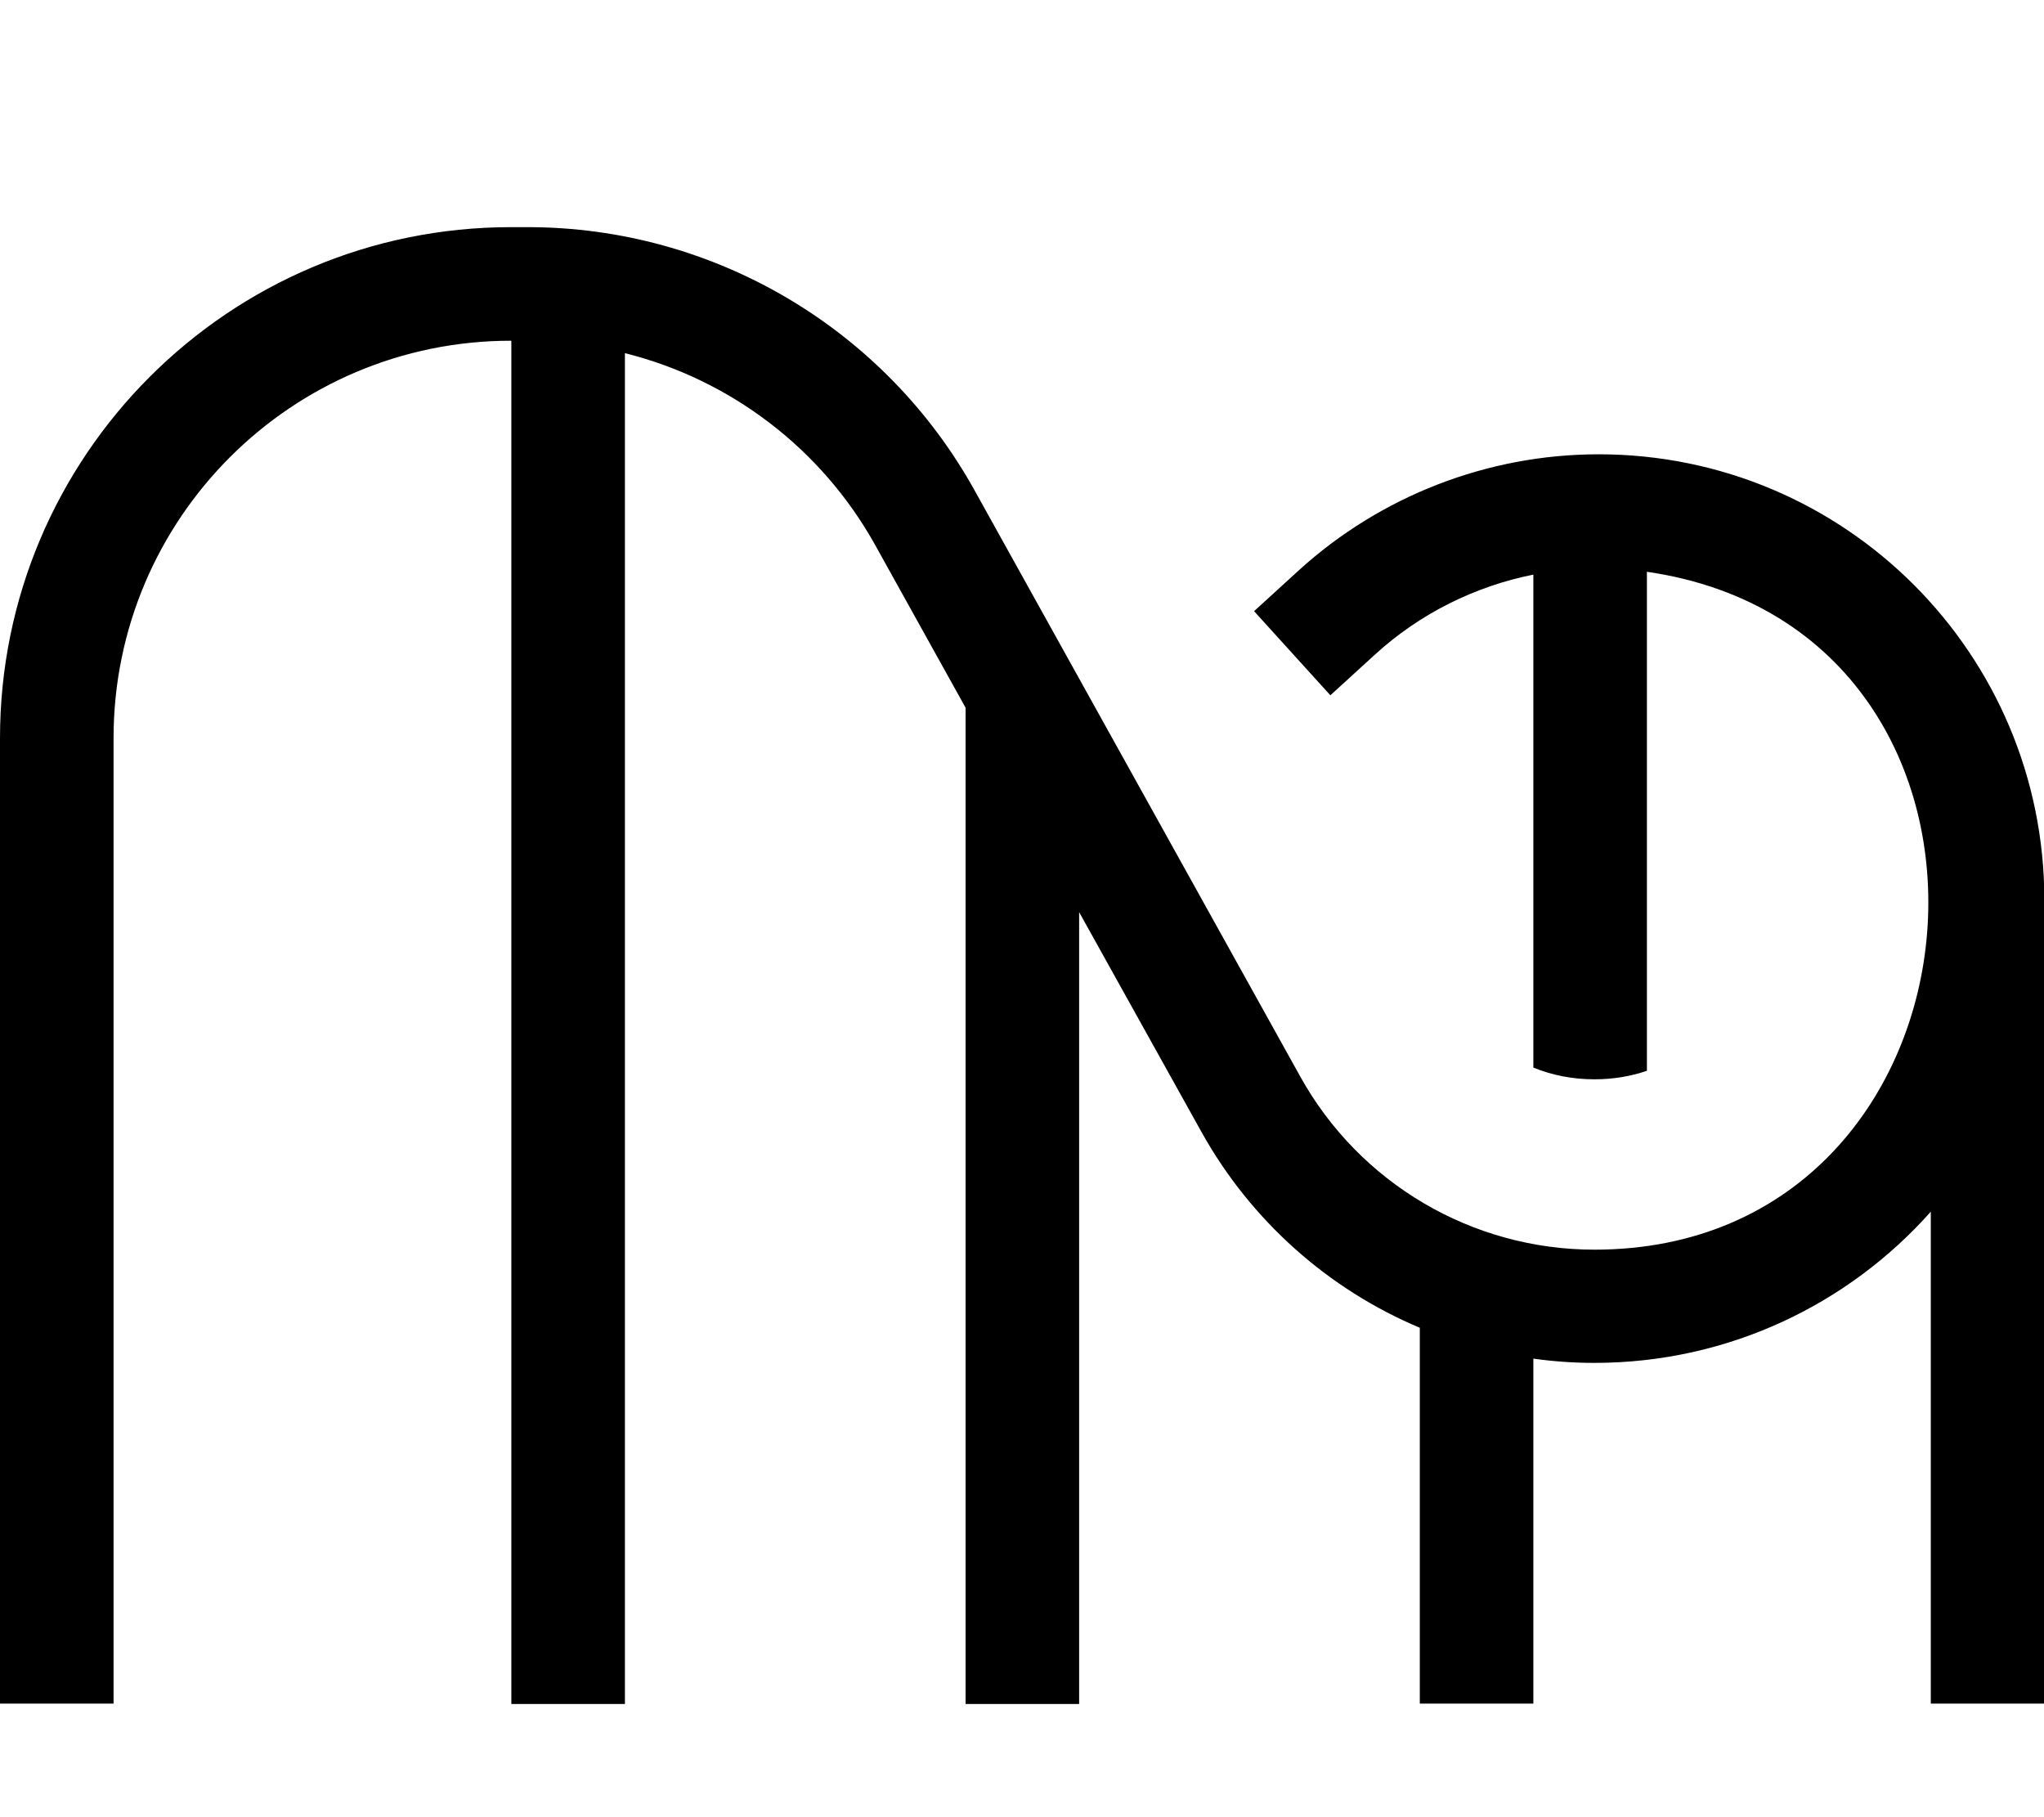 <svg fill="currentColor" xmlns="http://www.w3.org/2000/svg" viewBox="0 0 576 512"><!--! Font Awesome Pro 7.0.1 by @fontawesome - https://fontawesome.com License - https://fontawesome.com/license (Commercial License) Copyright 2025 Fonticons, Inc. --><path fill="currentColor" d="M144 96C82.2 96 32 146.1 32 208l0 272-32 0 0-272C0 128.5 64.5 64 144 64l4.7 0c52.3 0 100.5 28.4 125.9 74.1l91.8 165.2c16.7 30.1 48.4 48.8 82.9 48.8 115.4 0 129.7-174.3 14.8-191l0 140.6c-4.7 1.6-9.6 2.4-14.8 2.4-6 0-11.8-1.1-17.2-3.3l0-138.9c-16.5 3.3-32 11-44.6 22.5l-12.6 11.5-21.5-23.7 12.6-11.5c23.1-21 53.3-32.7 84.5-32.7 69.4 0 125.6 56.2 125.6 125.6l0 226.4-32 0 0-138.6c-23.2 26.1-57.1 42.6-94.8 42.6-5.8 0-11.5-.4-17.2-1.2l0 97.2-32 0 0-105.9c-25.7-10.8-47.6-30.1-61.6-55.3l-34.4-61.8 0 223.1-32 0 0-280.7-25.4-45.7c-15.2-27.4-41-46.8-70.6-54.2l0 380.6-32 0 0-384z"/></svg>